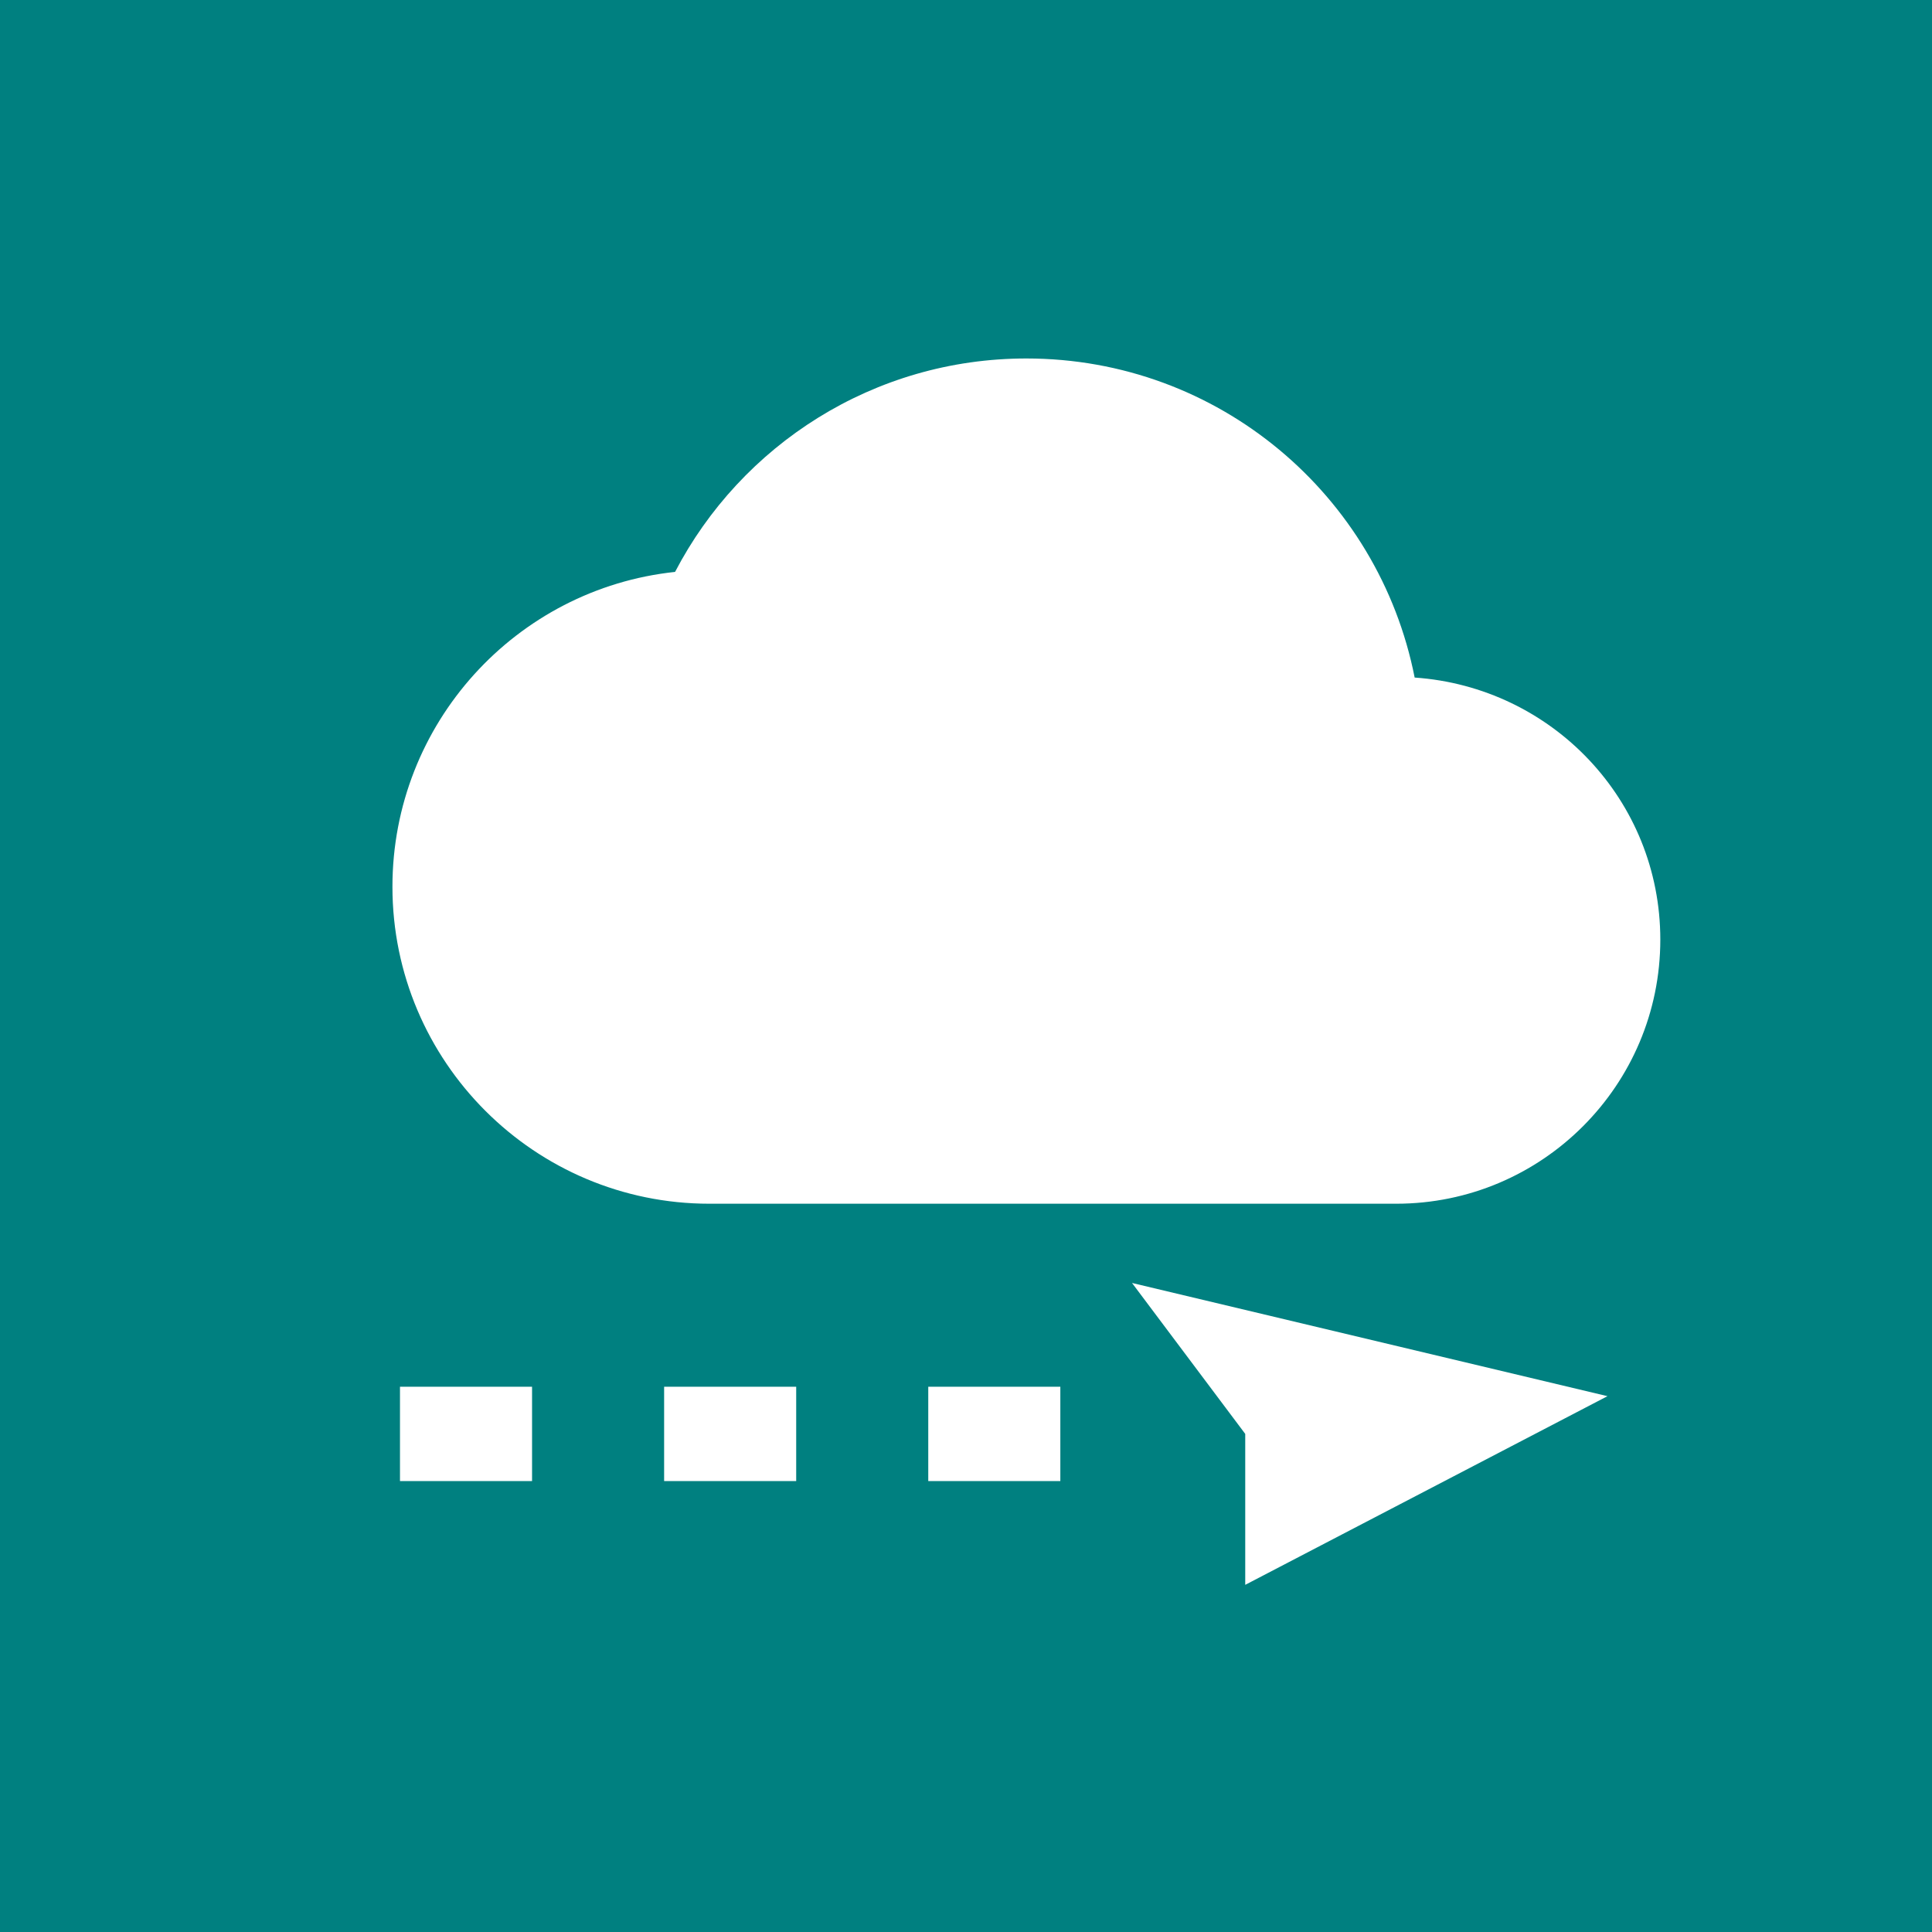 <?xml version="1.0" encoding="UTF-8" standalone="no"?>

<svg
   width="512"
   height="512"
   viewBox="0 0 512 512">

  <defs>
    <filter id="f3" x="0" y="0" width="200%" height="200%">
      <feOffset result="offOut" in="SourceAlpha" dx="10" dy="10" />
      <feGaussianBlur result="blurOut" in="offOut" stdDeviation="10" />
      <feBlend in="SourceGraphic" in2="blurOut" mode="normal" />
    </filter>
  </defs>
  
  <rect
      x="0"
      y="0"
      width="512"
      height="512"
      style="fill:#008080"
      />
  
  <path
      transform="translate(90 25) scale(1.4)" 
      d="M193.5 100.4C186.7 65.9 156.4 40 120 40 91.1 40 66 56.4 53.5 80.4 23.4 83.6 0 109.1 0 140c0 33.1 26.9 60 60 60h130c27.6 0 50-22.4 50-50 0-26.4-20.5-47.8-46.5-49.6z"
      style="fill:#FFFFFF;stroke:none"
      filter="url(#f3)"
      />
  
  <rect
      x="96"
      y="357.5"
      width="35"
      height="25"
      style="fill:#FFFFFF;stroke:none"
      filter="url(#f3)"
      />

  <rect transform="translate(70 0)" 
      x="96"
      y="357.5"
      width="35"
      height="25"
      style="fill:#FFFFFF;stroke:none"
      filter="url(#f3)"
      />

  <rect transform="translate(140 0)" 
      x="96"
      y="357.5"
      width="35"
      height="25"
      style="fill:#FFFFFF;stroke:none"
      filter="url(#f3)"
      />

  <path
      d="M290 330 L416 360 L320 410 L320 370 z"
      style="fill:#FFFFFF;stroke:none"
      filter="url(#f3)"
      />

  <!--
      <rect
      x="64"
      y="64"
      width="384"
      height="384"
      style="fill:none;stroke:#000000"
      />
      
      <ellipse
      cx="256"
      cy="256"
      rx="176"
      ry="176"
      style="fill:none;stroke:#000000"
      />
      
      <rect
      x="96"
      y="96"
      width="320"
      height="320"
      style="fill:none;stroke:#000000"
      />
  -->
</svg>
